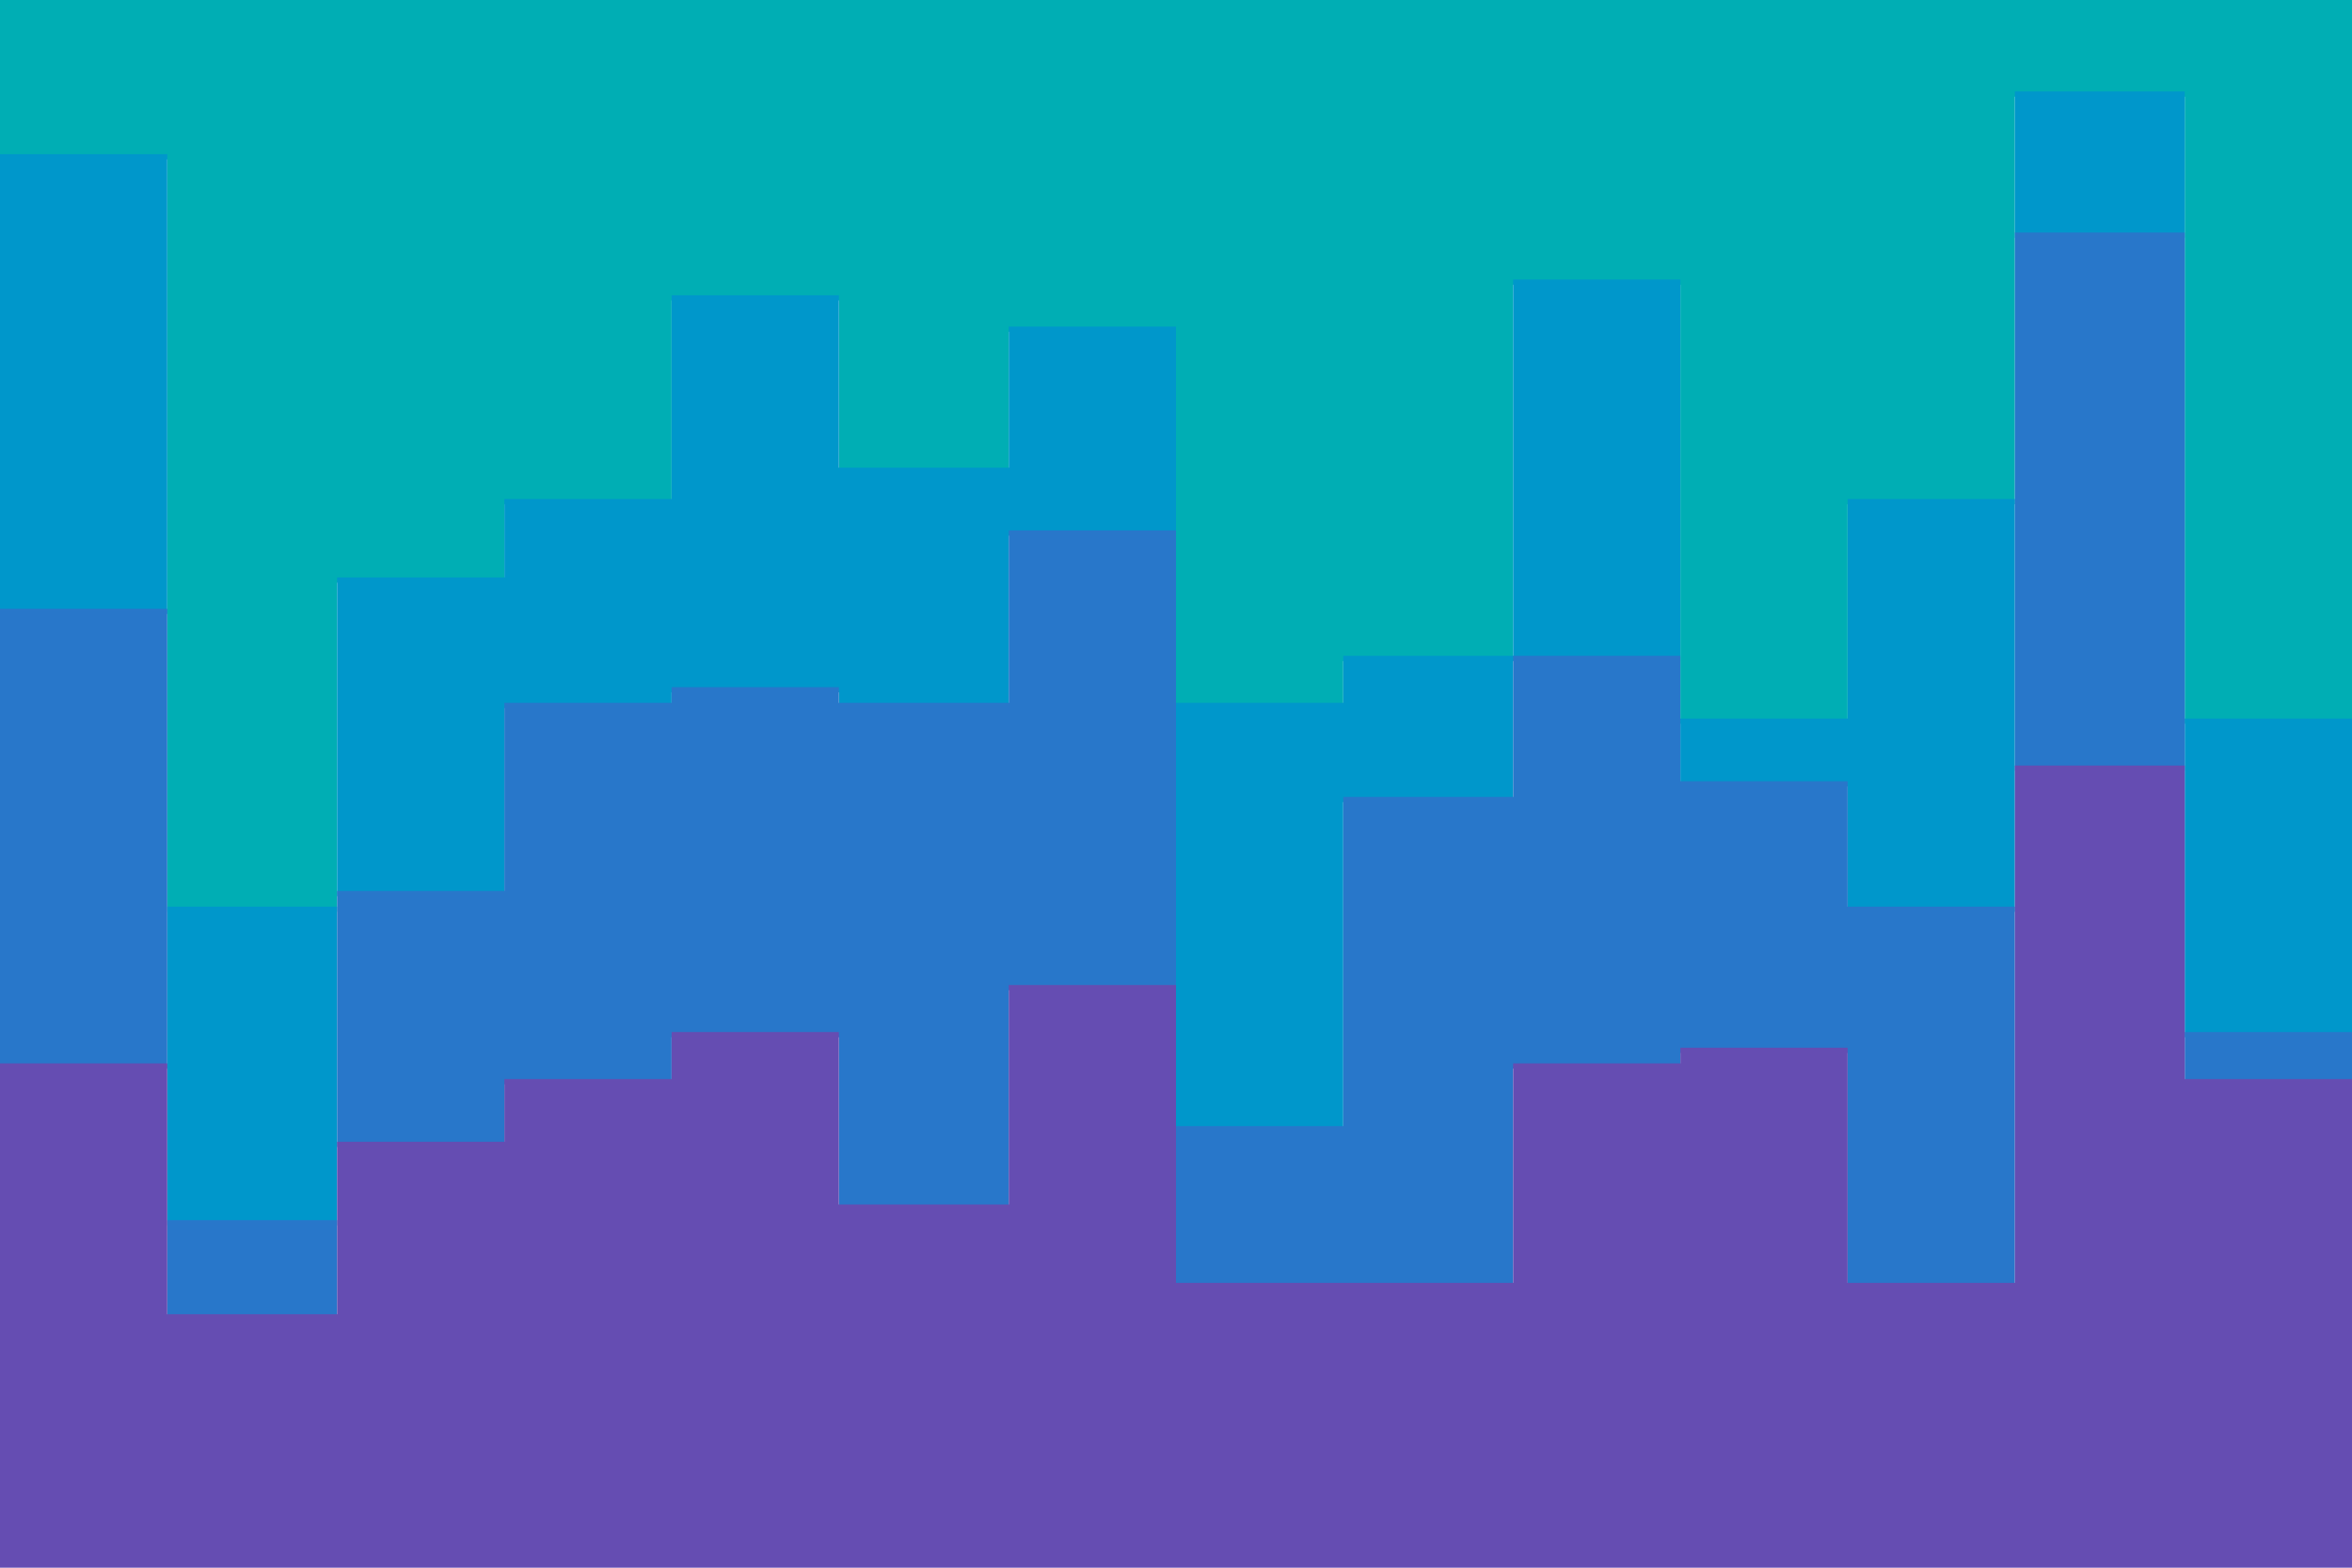 <svg id="visual" viewBox="0 0 900 600" width="900" height="600" xmlns="http://www.w3.org/2000/svg" xmlns:xlink="http://www.w3.org/1999/xlink" version="1.1"><path d="M0 61L64 61L64 349L129 349L129 223L193 223L193 193L257 193L257 115L321 115L321 181L386 181L386 127L450 127L450 271L514 271L514 253L579 253L579 109L643 109L643 277L707 277L707 193L771 193L771 37L836 37L836 277L900 277L900 211L900 0L900 0L836 0L836 0L771 0L771 0L707 0L707 0L643 0L643 0L579 0L579 0L514 0L514 0L450 0L450 0L386 0L386 0L321 0L321 0L257 0L257 0L193 0L193 0L129 0L129 0L64 0L64 0L0 0Z" fill="#00aeb4"></path><path d="M0 235L64 235L64 469L129 469L129 343L193 343L193 271L257 271L257 265L321 265L321 271L386 271L386 205L450 205L450 433L514 433L514 307L579 307L579 253L643 253L643 301L707 301L707 349L771 349L771 91L836 91L836 397L900 397L900 319L900 209L900 275L836 275L836 35L771 35L771 191L707 191L707 275L643 275L643 107L579 107L579 251L514 251L514 269L450 269L450 125L386 125L386 179L321 179L321 113L257 113L257 191L193 191L193 221L129 221L129 347L64 347L64 59L0 59Z" fill="#0097cb"></path><path d="M0 409L64 409L64 505L129 505L129 439L193 439L193 415L257 415L257 397L321 397L321 463L386 463L386 379L450 379L450 493L514 493L514 493L579 493L579 409L643 409L643 403L707 403L707 493L771 493L771 295L836 295L836 415L900 415L900 415L900 317L900 395L836 395L836 89L771 89L771 347L707 347L707 299L643 299L643 251L579 251L579 305L514 305L514 431L450 431L450 203L386 203L386 269L321 269L321 263L257 263L257 269L193 269L193 341L129 341L129 467L64 467L64 233L0 233Z" fill="#2877ca"></path><path d="M0 601L64 601L64 601L129 601L129 601L193 601L193 601L257 601L257 601L321 601L321 601L386 601L386 601L450 601L450 601L514 601L514 601L579 601L579 601L643 601L643 601L707 601L707 601L771 601L771 601L836 601L836 601L900 601L900 601L900 413L900 413L836 413L836 293L771 293L771 491L707 491L707 401L643 401L643 407L579 407L579 491L514 491L514 491L450 491L450 377L386 377L386 461L321 461L321 395L257 395L257 413L193 413L193 437L129 437L129 503L64 503L64 407L0 407Z" fill="#654db2"></path></svg>